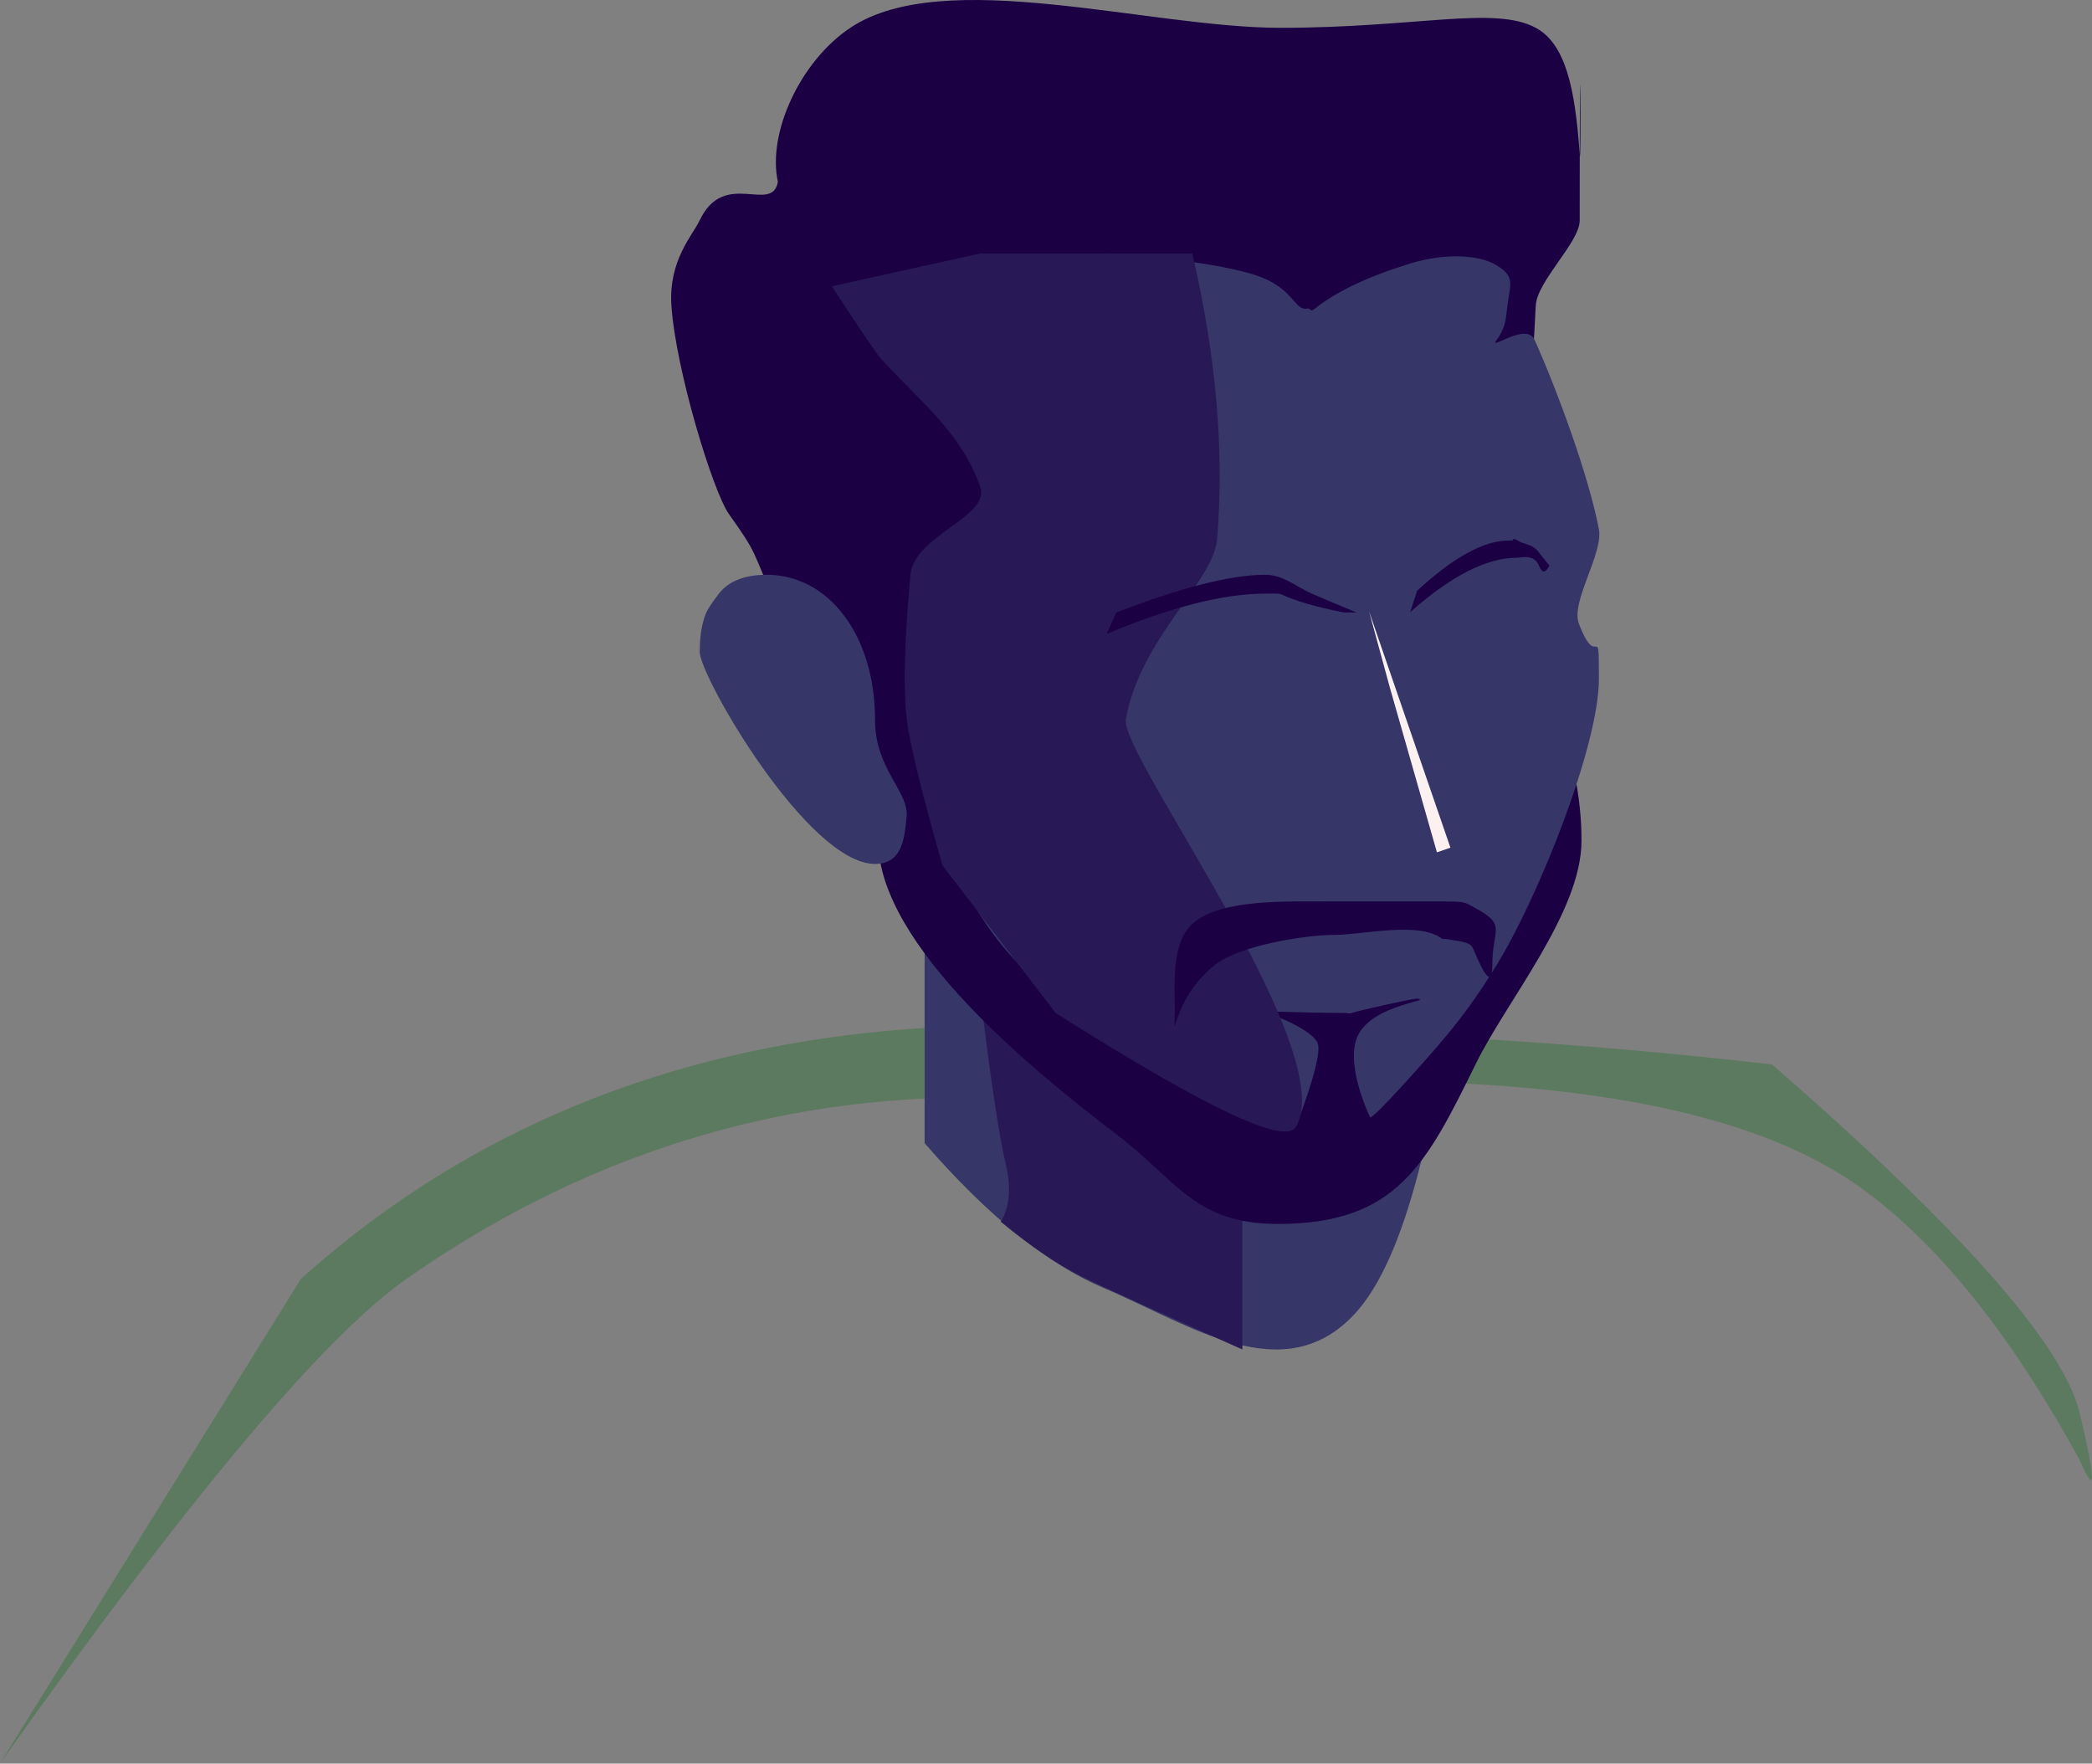 <?xml version="1.0" encoding="UTF-8"?>
<svg width="586px" height="494px" viewBox="0 0 586 494" version="1.1" xmlns="http://www.w3.org/2000/svg" xmlns:xlink="http://www.w3.org/1999/xlink">
    <rect x="0" y="0" width="586" height="494" fill="#808080" stroke="none"/>
    <!-- Generator: Sketch 60.1 (88133) - https://sketch.com -->
    <title>Group</title>
    <desc>Created with Sketch.</desc>
    <g id="Page-1" stroke="none" stroke-width="1" fill="none" fill-rule="evenodd">
        <g id="Artboard" transform="translate(-109, -63)">
            <g id="Group" transform="translate(109, 36)">
                <path d="M84.269,385.262 C137.015,337.886 203.277,314.198 283.055,314.198 C362.833,314.198 433.952,317.863 496.412,325.192 C549.35,371.264 578.08,403.856 582.602,422.968 C587.125,442.081 587.125,446.458 582.602,436.102 C562.994,400.188 542.233,374.505 520.319,359.051 C456.316,313.914 311.079,334.426 272.367,334.426 C234.3,334.426 176.058,341.62 113.826,385.262 C90.565,401.575 52.644,446.778 0.063,520.873 L84.269,385.262 Z" id="Rectangle" fill="#5C7A5F"></path>
                <path d="M259,284 L409,284 C402.974,342.869 393.259,379.74 379.856,394.614 C359.751,416.926 333.035,397.841 309.325,387.848 C293.519,381.185 276.744,367.644 259,347.223 L259,284 Z" id="Rectangle" fill="#373669"></path>
                <path d="M275,309 L348,309 L348,405 C325.559,395.028 310.792,388.329 303.701,384.903 C296.61,381.478 288.816,376.248 280.32,369.213 C282.87,365.08 283.316,359.591 281.657,352.744 C279.997,345.898 277.778,331.316 275,309 Z" id="Rectangle" fill="#291856"></path>
                <path d="M357.978,369.838 C391.399,369.838 399.587,353.02 413.471,324.831 C422.187,307.137 443,282.414 443,262.5 C443,210.861 398.9,169 344.5,169 C290.1,169 246,210.861 246,262.5 C246,291.996 290.347,327.663 312.824,344.8 C329.699,357.665 334.651,369.838 357.978,369.838 Z" id="Oval" fill="#1B0044"></path>
                <path d="M340.408,314 C410.145,314 426.242,193.055 430.187,112.602 C430.523,105.764 442.498,94.844 442.498,88.76 C442.498,11.083 442.993,77.327 442.498,70.162 C441.204,51.439 438.435,39.23 430.187,34.79 C418.593,28.549 396.812,34.79 358.669,34.79 C321.71,34.79 264.405,17.263 238.177,34.79 C224.073,44.215 214.902,64.374 217.901,77.941 C216.229,87.021 202.847,74.206 195.968,88.76 C194.001,92.921 187.221,99.955 188.074,112.602 C189.295,130.705 199.772,164.812 204.179,170.996 C212.221,182.278 210.641,180.825 217.901,198.03 C220.442,204.053 235.541,219.719 238.177,226.006 C261.471,281.574 296.854,314 340.408,314 Z" id="Oval" fill="#1B0044"></path>
                <path d="M245.122,269 C253.053,269 253.349,261.154 253.95,255.94 C254.775,248.785 245.122,242.577 245.122,228.755 C245.122,204.861 232.053,188 214.766,188 C208.646,188 204.191,189.745 201.402,193.234 C200.647,194.227 200.109,194.957 199.789,195.425 C198.425,197.421 197.806,198.195 197.083,200.732 C196.361,203.27 196,206.221 196,209.586 C196,216.462 226.304,269 245.122,269 Z" id="Oval" fill="#373669"></path>
                <path d="M364.006,339.955 C368.167,328.601 369.881,321.734 369.147,319.353 C368.047,315.782 356.716,310.687 351.12,309.979 C344.193,309.979 366.344,310.732 375.744,310.732 C376.529,310.732 374.98,310.733 377.053,310.732 C377.516,310.732 377.761,311.058 378.69,310.732 C380.353,310.149 395.959,306.611 396.968,306.732 C401.558,307.285 385.313,308.265 380.651,316.517 C376.252,324.303 383.534,339.386 383.777,339.955 C384.209,340.966 398.745,324.679 403.267,319.353 C408.949,312.663 413.294,306.977 419.252,297.285 C430.846,278.426 447.877,235.981 447.877,217.178 C447.877,199.841 447.515,215.54 442.26,201.664 C439.94,195.536 449.159,182.028 447.877,175.256 C445.047,160.302 436.073,136.002 429.859,122.195 C427.533,117.024 416.66,125.62 419.252,122.195 C421.844,118.77 421.844,115.794 422.144,113.422 C423.058,106.187 424.49,104.59 419.252,101.337 C413.748,97.919 402.938,98 393.414,101.337 C392.604,101.62 377.624,105.942 368.374,113.422 C366.878,114.632 367.145,113.241 366.327,113.422 C362.722,114.22 362.652,108.477 353.668,104.805 C342.053,100.058 311.436,98 310.691,98 C296.547,98 247,104.8 247,117.6 C247,132.134 288.135,145.298 278.802,170.744 C274.245,183.169 256.829,175.681 256.829,189.789 C256.829,198.368 255.316,215.565 256.829,229.963 C259.259,253.082 268.415,279.936 285.595,297.285 C295.355,307.141 314.637,311.31 319.451,316.517 C332.342,330.459 347.194,338.271 364.006,339.955 Z" id="Oval" fill="#373669"></path>
                <path d="M396.963,192.475 C407.104,183.103 415.643,178.417 422.581,178.417 C422.69,178.417 423.803,178.373 423.77,178.417 C423.77,178.417 423.506,177.238 425.896,178.846 C426.039,178.942 428.707,179.774 428.884,179.881 C429.923,180.558 430.451,180.934 430.468,181.007 L434,185.424 C432.912,187.625 431.932,187.625 431.061,185.424 C429.729,182.06 426.042,183.229 424.918,183.229 C416.457,183.229 406.484,188.311 395,198.475 L396.963,192.475 Z" id="Eyebrow-left" fill="#1B0044"></path>
                <path d="M233,107.188 L274.569,98 C292.839,98 304.649,98 310,98 C315.351,98 323.351,98 334,98 C340.666,126.638 342.977,153.304 340.934,178 C339.939,190.025 319.465,205.609 315.359,228.5 C313.597,238.323 375.669,321.402 362.981,342.705 C359.911,347.859 337.484,337.207 295.699,310.748 L264,269.419 C258.106,248.705 254.773,235.065 254,228.5 C252.484,215.627 254.455,194.181 255.023,188 C256.042,176.889 277.459,171.832 274.569,163.408 C269.398,148.336 257.792,139.518 247,127.735 C245.576,126.18 240.909,119.331 233,107.188 Z" id="Shadow" fill="#291856"></path>
                <path d="M373.795,288.872 C381.875,288.872 397.534,284.955 404.076,290.028 C404.112,290.056 404.084,290.041 404.106,290.046 C404.171,290.06 404,290.027 404.076,290.028 C404.308,290.031 404.834,289.992 405.115,290.028 C405.974,290.137 406.784,290.339 407.592,290.448 C409.998,290.77 412.006,291.232 412.56,292.518 C414.239,296.42 418.024,305.642 418.024,297.212 C418.024,286.742 422.418,286.227 412.56,280.968 C410.325,279.775 410.325,279.516 405.115,279.516 C394.564,279.516 381.53,279.516 373.795,279.516 C359.94,279.516 342.741,278.784 334.539,285.322 C328.12,290.438 329.077,301.72 329.077,309.93 C329.077,322.289 327.336,307.568 340.394,297.212 C347.096,291.897 365.418,288.872 373.795,288.872 Z" id="Moustache" fill="#1B0044"></path>
                <path d="M312.707,198.566 C330.95,191.522 344.855,188 354.421,188 C359.476,188 362.967,191.315 367.441,193.282 C369.851,194.341 374.038,196.103 380,198.566 L376.496,198.566 C368.72,197.044 362.856,195.349 358.904,193.481 C358.212,193.154 355.971,193.282 354.421,193.282 C342.755,193.282 327.947,197.043 310,204.566 L312.707,198.566 Z" id="Eyebrow-Right" fill="#1B0044"></path>
                <polygon id="Nose" fill="#FBF1F1" transform="translate(393, 232) rotate(-19) translate(-393, -232) " points="393.549 219.226 395 197 395 267 391 267"></polygon>
            </g>
        </g>
    </g>
</svg>
